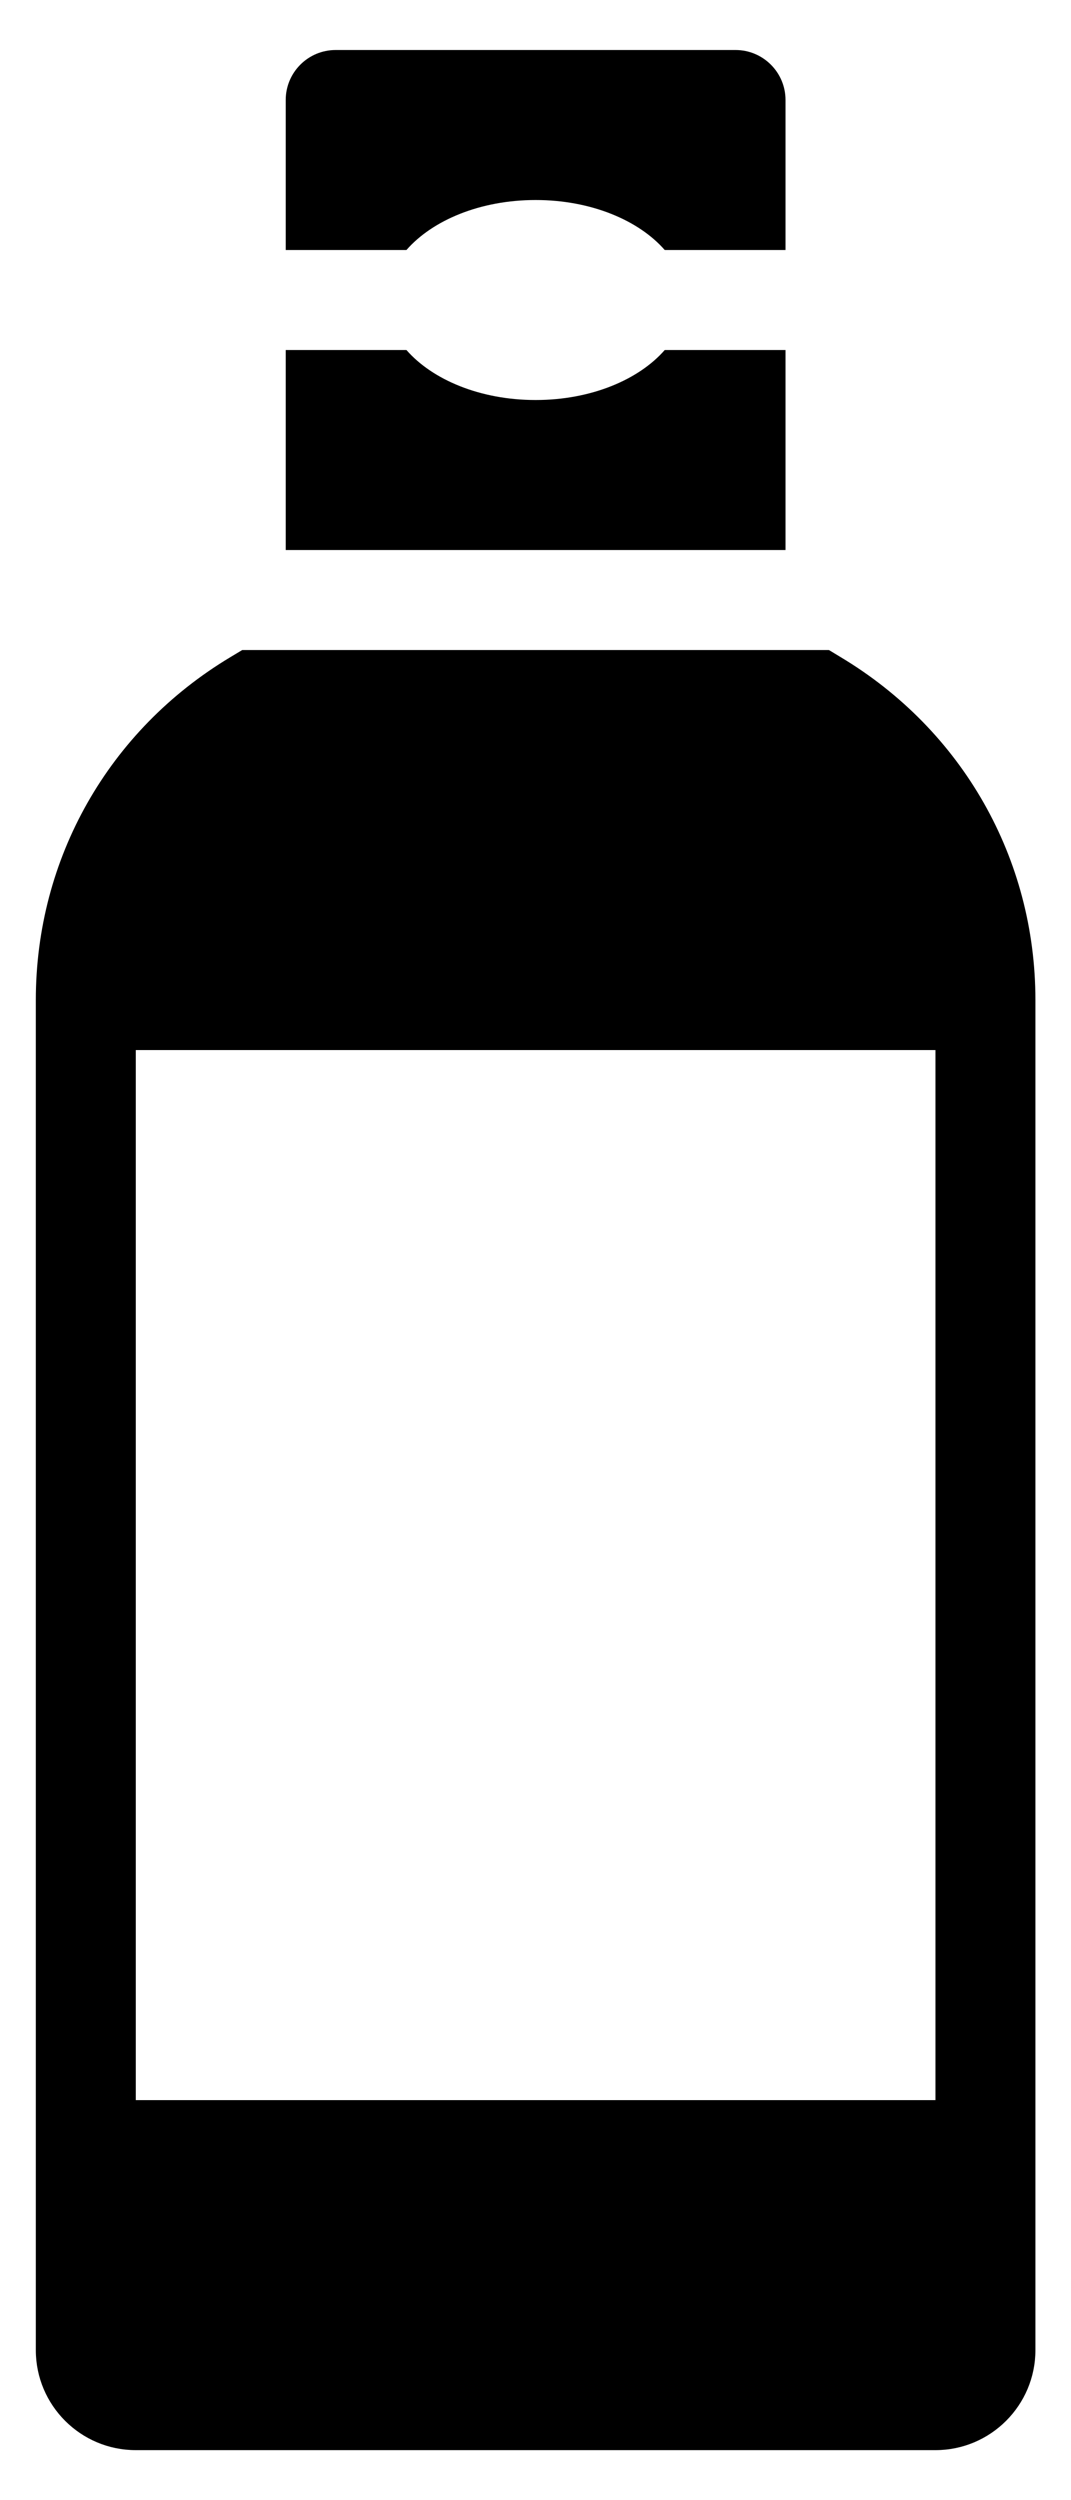 <svg width="18" height="42" viewBox="0 0 18 42" fill="none" xmlns="http://www.w3.org/2000/svg">
<path d="M5.642 0.84C5.178 0.84 4.802 1.216 4.802 1.68V4.2H6.831C7.268 3.7 8.071 3.36 9.002 3.36C9.932 3.36 10.735 3.7 11.172 4.2H13.202V1.68C13.202 1.216 12.825 0.84 12.362 0.84H5.642ZM4.802 5.88V9.24H13.202V5.88H11.172C10.735 6.38 9.932 6.72 9.002 6.72C8.071 6.72 7.268 6.38 6.831 5.88H4.802ZM4.071 10.92L3.871 11.04C1.824 12.268 0.602 14.422 0.602 16.8V39.48C0.602 40.407 1.355 41.16 2.282 41.16H15.722C16.648 41.16 17.402 40.407 17.402 39.48V16.8C17.402 14.422 16.178 12.268 14.13 11.04L13.932 10.92H4.071ZM2.282 17.64H15.722V35.28H2.282V17.64Z" fill="black"/>
</svg>
